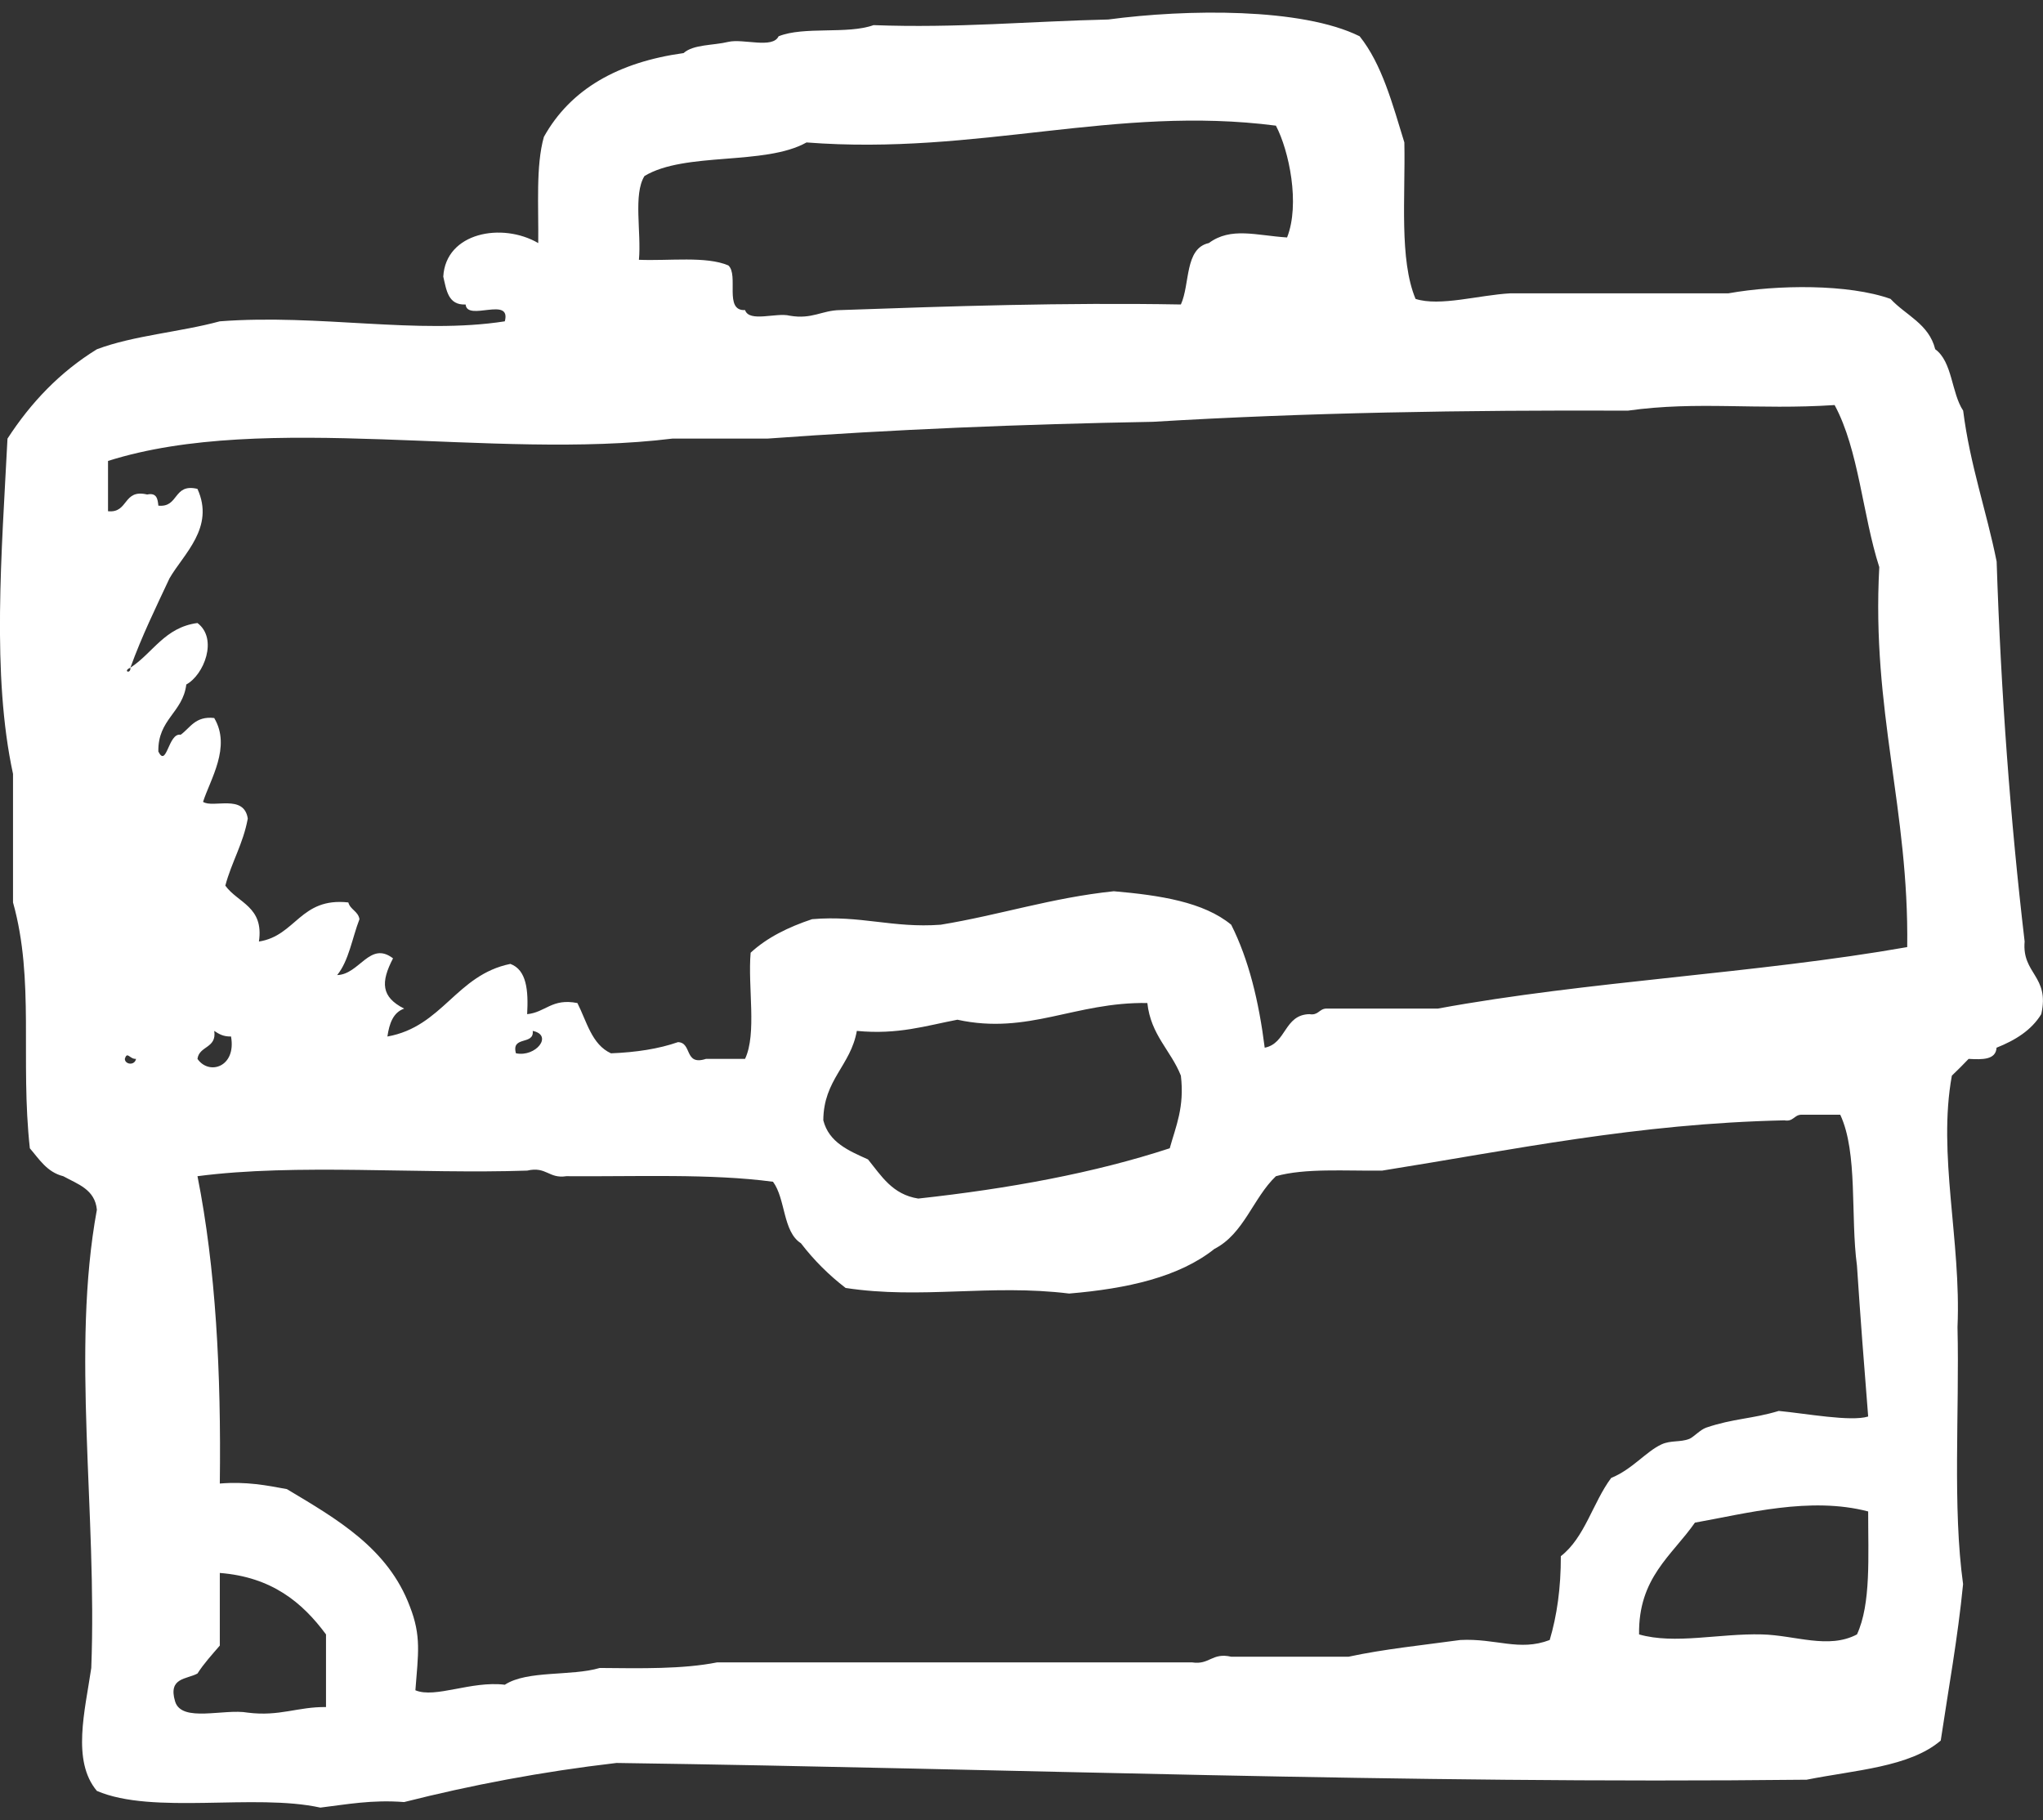 <?xml version="1.0" encoding="UTF-8"?>
<svg width="110px" height="98px" viewBox="0 0 110 98" version="1.1" xmlns="http://www.w3.org/2000/svg" xmlns:xlink="http://www.w3.org/1999/xlink">
    <rect x="0" y="0" width="110" height="98" fill="#333333" stroke="none"/>
    <!-- Generator: Sketch 48.2 (47327) - http://www.bohemiancoding.com/sketch -->
    <title>book-bag</title>
    <desc>Created with Sketch.</desc>
    <defs></defs>
    <g id="Artboard-Copy-5" stroke="none" stroke-width="1" fill="none" fill-rule="evenodd" transform="translate(-381, -540)">
        <g id="book-bag" transform="translate(380, 540)" fill="#FFFFFF">
            <path d="M110.011,50.691 C109.242,44.137 108.737,37.324 108.504,30.233 C107.951,27.478 107.072,25.046 106.701,22.11 C106.063,21.146 106.128,19.478 105.196,18.802 C104.858,17.434 103.61,16.979 102.792,16.093 C100.533,15.286 96.706,15.322 94.064,15.792 L82.331,15.792 C80.615,15.886 78.534,16.513 77.217,16.093 C76.332,13.97 76.674,10.621 76.614,7.669 C75.976,5.602 75.411,3.458 74.206,1.953 C71.098,0.41 64.901,0.485 60.671,1.05 C56.453,1.146 52.519,1.522 48.034,1.353 C46.636,1.859 44.277,1.404 42.921,1.954 C42.601,2.637 41.028,2.068 40.214,2.254 C39.41,2.453 38.335,2.381 37.806,2.858 C34.285,3.348 31.72,4.791 30.284,7.37 C29.842,8.932 30.005,11.103 29.98,13.087 C28.038,11.956 24.999,12.512 24.867,14.893 C25.039,15.626 25.127,16.439 26.071,16.394 C26.145,17.328 28.547,15.925 28.18,17.3 C23.484,18.033 18.193,16.89 12.833,17.3 C10.706,17.879 8.182,18.062 6.217,18.804 C4.231,20.027 2.665,21.668 1.403,23.616 C1.091,29.759 0.545,36.336 1.701,41.667 L1.701,48.587 C2.873,52.769 2.082,57.054 2.607,61.824 C3.117,62.415 3.53,63.107 4.407,63.327 C5.185,63.756 6.112,64.033 6.216,65.132 C4.821,72.726 6.239,81.421 5.914,89.804 C5.579,92.098 4.852,94.802 6.216,96.421 C9.23,97.719 14.715,96.542 18.249,97.321 C19.68,97.147 21.024,96.888 22.759,97.022 C26.361,96.112 30.152,95.386 34.194,94.917 C55.55,95.218 76.372,96.059 98.273,95.819 C100.865,95.3 103.818,95.145 105.494,93.711 C105.91,90.92 106.41,88.206 106.697,85.288 C106.125,81.146 106.503,76.055 106.397,71.449 C106.6,66.793 105.317,62.154 106.093,57.912 C106.402,57.619 106.703,57.316 106.995,57.01 C107.743,57.052 108.459,57.065 108.499,56.408 C109.505,56.007 110.374,55.473 110.907,54.601 C111.374,52.538 109.857,52.447 110.011,50.691 Z M35.701,9.476 C37.892,8.156 42.174,8.93 44.426,7.669 C53.672,8.382 61.038,5.647 69.698,6.765 C70.409,8.119 71.007,10.99 70.299,12.785 C68.63,12.677 67.278,12.207 66.087,13.086 C64.773,13.375 65.084,15.291 64.581,16.393 C58.252,16.282 52.234,16.483 46.232,16.695 C45.241,16.709 44.731,17.205 43.522,16.997 C42.803,16.812 41.343,17.374 41.116,16.695 C39.957,16.754 40.795,14.809 40.215,14.29 C39.017,13.78 37.04,14.054 35.401,13.987 C35.539,12.522 35.085,10.462 35.701,9.476 Z M7.722,57.009 C7.854,56.571 7.986,57.038 8.325,57.009 C8.25,57.388 7.725,57.312 7.722,57.009 Z M18.553,91.907 C17.027,91.888 16.06,92.424 14.343,92.208 C13.064,91.978 10.78,92.764 10.428,91.606 C10.039,90.308 11.052,90.421 11.633,90.101 C11.983,89.552 12.42,89.083 12.835,88.597 L12.835,84.687 C15.625,84.906 17.272,86.265 18.553,87.996 L18.553,91.907 Z M85.039,83.784 C85.043,85.492 84.831,86.982 84.44,88.297 C82.796,88.926 81.546,88.196 79.625,88.297 C77.599,88.576 75.506,88.786 73.609,89.197 L67.292,89.197 C66.248,88.959 66.135,89.648 65.185,89.502 L39.61,89.502 C37.776,89.868 35.522,89.825 33.294,89.803 C31.747,90.258 29.394,89.916 28.181,90.705 C26.365,90.484 24.441,91.454 23.366,91.004 C23.516,89.032 23.694,88.093 23.067,86.49 C21.892,83.355 19.143,81.787 16.446,80.173 C15.348,79.97 14.26,79.756 12.835,79.873 C12.912,73.88 12.615,68.264 11.633,63.326 C16.955,62.629 23.561,63.222 29.385,63.025 C30.426,62.784 30.54,63.472 31.491,63.326 C35.273,63.355 39.262,63.176 42.621,63.625 C43.305,64.55 43.142,66.314 44.124,66.936 C44.82,67.844 45.625,68.647 46.531,69.343 C50.597,69.965 54.331,69.122 58.566,69.644 C61.711,69.38 64.49,68.752 66.387,67.241 C67.981,66.424 68.464,64.503 69.697,63.327 C71.259,62.885 73.426,63.048 75.414,63.026 C82.419,61.913 89.122,60.491 97.074,60.319 C97.558,60.405 97.59,60.034 97.976,60.016 L100.083,60.016 C101.043,62.065 100.626,65.492 100.983,68.139 C101.162,70.869 101.371,73.574 101.587,76.264 C100.665,76.555 98.23,76.102 96.773,75.964 C95.351,76.395 94.322,76.367 92.863,76.864 C92.546,76.974 92.18,77.379 91.959,77.468 C91.464,77.664 90.966,77.531 90.455,77.767 C89.619,78.156 88.885,79.11 87.749,79.573 C86.763,80.894 86.336,82.776 85.039,83.784 Z M12.535,55.503 C12.777,55.663 13.024,55.818 13.439,55.804 C13.735,57.447 12.254,57.914 11.632,57.009 C11.727,56.298 12.677,56.447 12.535,55.503 Z M29.683,55.503 C30.804,55.733 29.848,56.931 28.779,56.708 C28.515,55.743 29.772,56.294 29.683,55.503 Z M45.329,60.318 C45.342,58.122 46.803,57.38 47.134,55.503 C49.35,55.718 50.862,55.222 52.549,54.901 C56.368,55.733 58.876,53.938 62.776,54.002 C62.961,55.724 64.04,56.549 64.581,57.911 C64.784,59.616 64.307,60.643 63.982,61.822 C59.9,63.159 55.323,63.996 50.442,64.53 C49.051,64.314 48.455,63.309 47.736,62.423 C46.699,61.954 45.635,61.515 45.329,60.318 Z M100.984,87.996 C99.447,88.808 97.656,88.041 95.87,87.996 C93.569,87.936 91.17,88.548 89.252,87.996 C89.205,84.939 91.023,83.752 92.259,81.978 C95.019,81.488 98.464,80.558 101.587,81.376 C101.583,83.784 101.747,86.35 100.984,87.996 Z M78.422,54.301 L72.404,54.301 C72.018,54.318 71.987,54.684 71.501,54.601 C70.13,54.636 70.273,56.181 69.095,56.408 C68.782,53.913 68.232,51.652 67.291,49.787 C65.808,48.563 63.463,48.201 60.972,47.984 C57.612,48.335 54.832,49.265 51.646,49.787 C49.05,49.978 47.352,49.266 44.725,49.488 C43.448,49.914 42.304,50.474 41.416,51.293 C41.257,53.14 41.758,55.65 41.115,57.01 L39.012,57.01 C37.822,57.393 38.281,56.133 37.504,56.108 C36.466,56.471 35.247,56.657 33.897,56.71 C32.86,56.238 32.596,55.001 32.089,54.004 C30.714,53.732 30.383,54.502 29.383,54.603 C29.454,53.329 29.359,52.22 28.479,51.896 C25.56,52.49 24.835,55.275 21.859,55.806 C21.961,55.105 22.168,54.511 22.761,54.303 C21.521,53.679 21.49,52.884 22.162,51.597 C20.911,50.639 20.361,52.463 19.154,52.498 C19.783,51.726 19.964,50.498 20.354,49.489 C20.286,49.059 19.86,48.98 19.755,48.587 C17.164,48.301 16.939,50.383 14.941,50.692 C15.22,48.809 13.804,48.618 13.132,47.682 C13.47,46.411 14.093,45.431 14.341,44.072 C14.141,42.732 12.469,43.528 11.933,43.171 C12.318,41.964 13.462,40.213 12.533,38.657 C11.516,38.544 11.25,39.18 10.728,39.559 C10.061,39.43 9.976,41.368 9.526,40.463 C9.491,38.721 10.844,38.373 11.031,36.853 C11.981,36.337 12.752,34.389 11.631,33.543 C9.862,33.779 9.235,35.158 8.021,35.948 C8.052,36.314 7.584,36.136 8.021,35.948 C8.632,34.256 9.392,32.708 10.127,31.136 C10.884,29.824 12.579,28.402 11.631,26.321 C10.312,26.006 10.645,27.34 9.526,27.224 C9.491,26.857 9.436,26.515 8.924,26.624 C7.606,26.309 7.934,27.64 6.816,27.524 L6.816,24.817 C15.309,22.129 27.544,24.802 37.202,23.614 L42.316,23.614 C49.049,23.124 55.981,22.838 63.076,22.71 C71.305,22.213 79.893,22.074 88.649,22.109 C92.408,21.58 95.578,22.083 99.78,21.808 C101.084,24.217 101.283,27.727 102.185,30.534 C101.762,38.279 103.789,43.572 103.689,50.991 C95.588,52.417 86.466,52.82 78.422,54.301 Z" id="Shape"></path>
        </g>
    </g>
</svg>